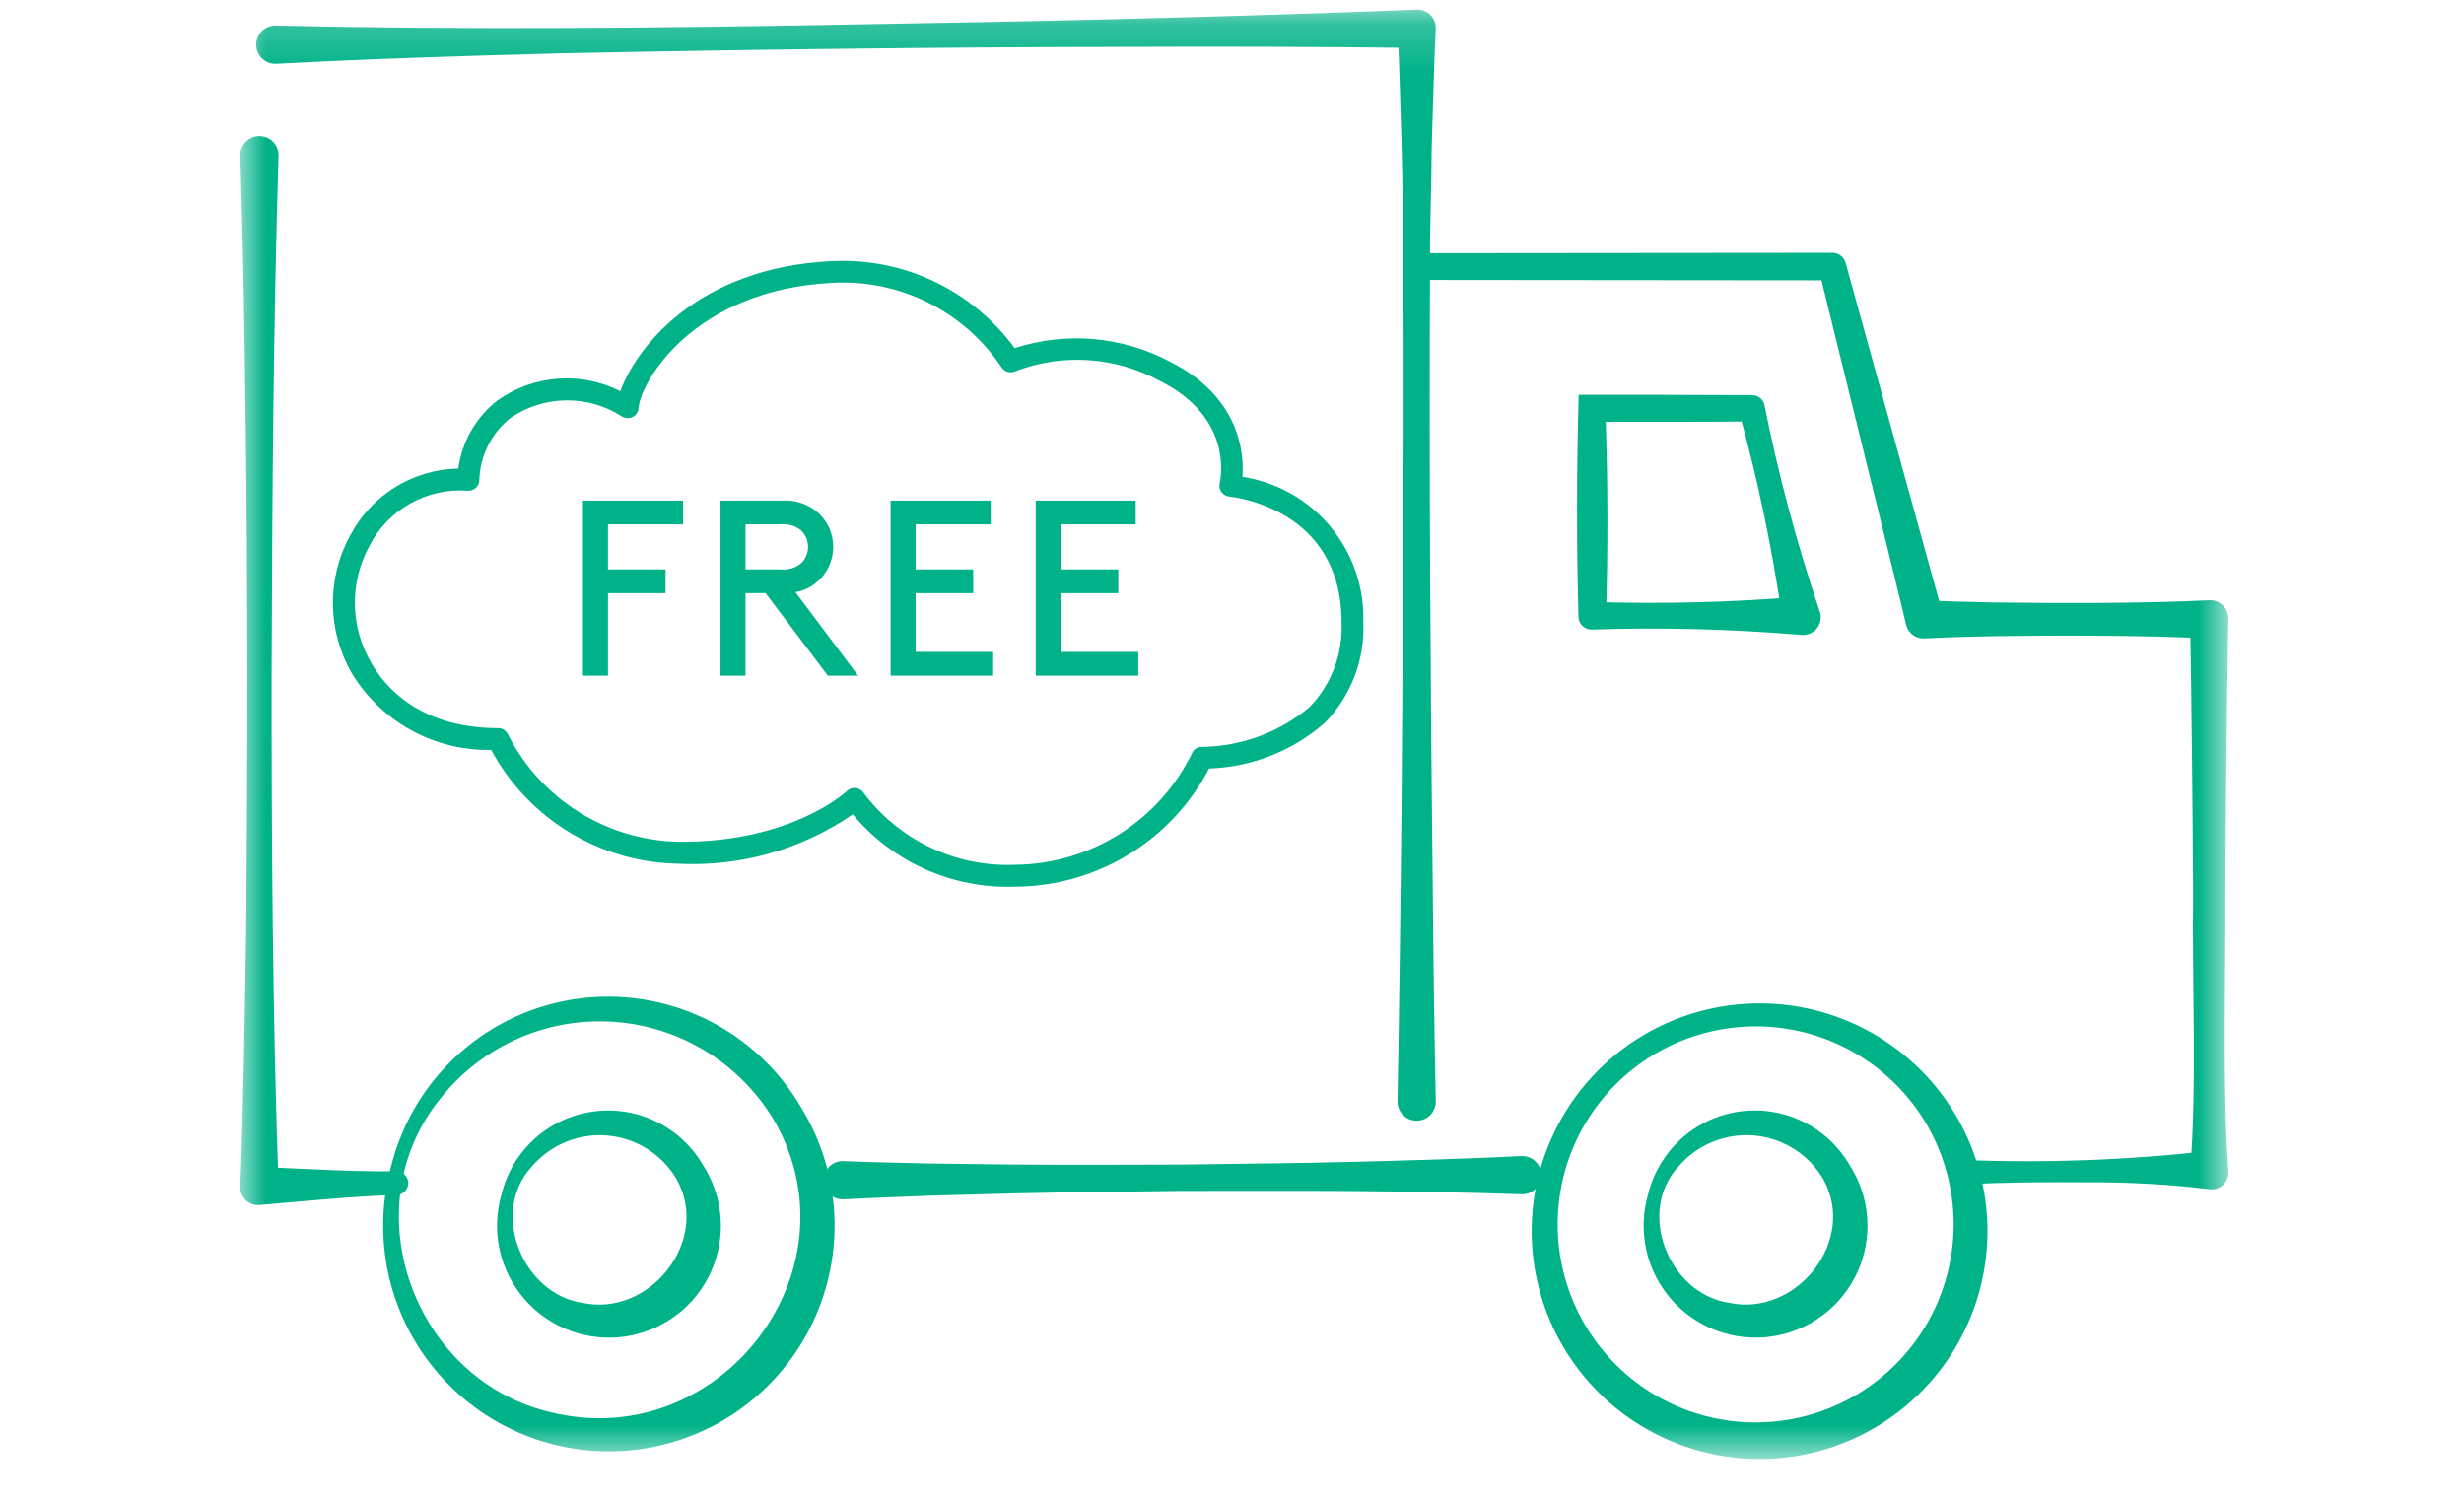 <svg width="51" height="31" viewBox="0 0 51 31" fill="none" xmlns="http://www.w3.org/2000/svg">
<mask id="mask0_1_597" style="mask-type:luminance" maskUnits="userSpaceOnUse" x="4" y="0" width="43" height="31">
<path d="M46.126 0.2H4.974V30.2H46.126V0.2Z" fill="white"/>
</mask>
<g mask="url(#mask0_1_597)">
<path d="M8.212 24.734C7.266 24.765 6.322 24.862 5.379 24.943C5.325 24.949 5.271 24.942 5.22 24.924C5.169 24.906 5.122 24.878 5.084 24.84C5.045 24.802 5.015 24.756 4.996 24.706C4.977 24.655 4.97 24.601 4.974 24.547C5.036 23.013 5.072 20.777 5.095 19.217C5.126 15.664 5.129 12.111 5.082 8.557C5.061 6.779 5.03 5.004 4.974 3.227C4.972 3.174 4.981 3.121 5 3.071C5.019 3.022 5.048 2.977 5.085 2.938C5.122 2.9 5.166 2.87 5.215 2.849C5.264 2.829 5.316 2.818 5.369 2.818C5.423 2.818 5.475 2.829 5.524 2.849C5.573 2.87 5.617 2.9 5.654 2.938C5.691 2.977 5.72 3.022 5.739 3.071C5.758 3.121 5.767 3.174 5.765 3.227C5.656 6.78 5.635 10.333 5.622 13.887C5.619 17.382 5.642 21.052 5.765 24.548L5.361 24.152C6.307 24.196 7.254 24.253 8.201 24.246C8.265 24.244 8.328 24.269 8.375 24.314C8.422 24.359 8.449 24.42 8.45 24.485C8.451 24.55 8.427 24.613 8.382 24.659C8.337 24.706 8.275 24.733 8.211 24.734" fill="#00B288"/>
<path d="M31.491 24.721C30.321 24.68 29.152 24.665 27.983 24.654C26.814 24.644 25.646 24.654 24.477 24.651C23.308 24.665 22.139 24.677 20.97 24.703L19.218 24.751C18.633 24.776 18.049 24.794 17.465 24.826C17.36 24.832 17.257 24.796 17.179 24.726C17.1 24.656 17.053 24.557 17.047 24.453C17.042 24.348 17.078 24.245 17.148 24.167C17.218 24.088 17.316 24.041 17.421 24.035C17.434 24.035 17.447 24.035 17.46 24.035C18.045 24.06 18.63 24.068 19.214 24.084L20.967 24.106C22.136 24.114 23.305 24.11 24.474 24.106C25.643 24.087 26.811 24.081 27.98 24.051C29.149 24.02 30.318 23.989 31.486 23.931C31.591 23.925 31.694 23.962 31.772 24.032C31.849 24.103 31.896 24.201 31.901 24.306C31.907 24.411 31.87 24.514 31.8 24.592C31.729 24.67 31.631 24.716 31.526 24.721C31.515 24.721 31.503 24.721 31.492 24.721" fill="#00B288"/>
<path d="M5.693 0.529C9.563 0.618 13.633 0.581 17.507 0.509C21.448 0.444 25.387 0.355 29.326 0.2C29.378 0.198 29.43 0.207 29.479 0.226C29.527 0.246 29.572 0.275 29.608 0.312C29.645 0.349 29.674 0.394 29.692 0.442C29.711 0.491 29.719 0.544 29.717 0.596C29.676 1.416 29.661 2.236 29.633 3.057C29.631 3.795 29.59 4.795 29.599 5.517L29.323 5.241L37.926 5.233C37.99 5.233 38.051 5.254 38.101 5.292C38.151 5.331 38.187 5.385 38.202 5.446L40.214 12.719L39.831 12.424C40.322 12.449 40.814 12.461 41.305 12.471C42.669 12.487 44.369 12.493 45.727 12.424C45.779 12.421 45.832 12.429 45.881 12.448C45.93 12.467 45.975 12.496 46.012 12.534C46.049 12.571 46.078 12.616 46.097 12.665C46.116 12.714 46.125 12.766 46.122 12.819C46.09 14.719 46.069 16.619 46.061 18.519C46.071 20.189 45.997 22.594 46.124 24.244C46.128 24.296 46.12 24.348 46.102 24.396C46.083 24.445 46.053 24.488 46.016 24.524C45.978 24.56 45.933 24.586 45.883 24.602C45.834 24.618 45.781 24.622 45.73 24.615C44.884 24.514 44.033 24.466 43.182 24.473C42.333 24.466 41.484 24.473 40.635 24.514C40.57 24.514 40.507 24.49 40.459 24.445C40.411 24.4 40.383 24.338 40.38 24.273C40.377 24.208 40.399 24.144 40.443 24.095C40.486 24.045 40.546 24.015 40.611 24.01C42.318 24.078 44.027 24.016 45.723 23.825L45.332 24.22C45.476 22.591 45.369 20.179 45.394 18.52C45.384 16.62 45.363 14.72 45.332 12.82L45.728 13.215C44.373 13.149 42.67 13.149 41.305 13.167C40.814 13.177 40.322 13.189 39.831 13.215C39.745 13.22 39.66 13.194 39.591 13.143C39.522 13.091 39.473 13.017 39.452 12.933C39.464 12.926 37.645 5.6 37.652 5.59L37.928 5.803L29.324 5.795C29.288 5.795 29.252 5.788 29.218 5.774C29.185 5.761 29.154 5.74 29.128 5.715C29.103 5.689 29.082 5.659 29.068 5.625C29.054 5.591 29.047 5.555 29.047 5.519C29.041 4.797 29.03 3.787 29.012 3.057C28.984 2.237 28.969 1.417 28.928 0.596L29.329 0.992C27.359 0.969 25.39 0.961 23.422 0.97C19.54 0.975 15.501 1.022 11.61 1.104C9.641 1.154 7.673 1.216 5.706 1.321C5.654 1.322 5.602 1.313 5.553 1.294C5.505 1.274 5.461 1.246 5.424 1.21C5.348 1.137 5.305 1.036 5.303 0.931C5.302 0.826 5.342 0.725 5.415 0.649C5.488 0.574 5.588 0.531 5.693 0.529Z" fill="#00B288"/>
<path d="M16.585 22.93C16.991 23.592 17.225 24.344 17.267 25.118C17.309 25.893 17.157 26.666 16.826 27.367C16.494 28.068 15.993 28.676 15.368 29.136C14.743 29.595 14.013 29.891 13.245 29.998C12.477 30.105 11.694 30.019 10.967 29.747C10.241 29.476 9.593 29.028 9.083 28.443C8.573 27.859 8.216 27.157 8.045 26.4C7.874 25.643 7.894 24.856 8.104 24.109C8.332 23.22 8.819 22.418 9.504 21.807C10.189 21.195 11.04 20.801 11.949 20.674C12.859 20.548 13.785 20.695 14.611 21.096C15.436 21.498 16.124 22.136 16.586 22.93M16.051 23.24C15.709 22.649 15.229 22.151 14.651 21.787C14.073 21.424 13.415 21.206 12.735 21.154C12.054 21.102 11.371 21.216 10.745 21.487C10.118 21.758 9.567 22.178 9.139 22.71C7.241 25.004 8.584 28.612 11.442 29.242C14.872 30.058 17.782 26.355 16.051 23.24Z" fill="#00B288"/>
<path d="M14.547 24.111C14.758 24.436 14.885 24.81 14.914 25.197C14.944 25.584 14.875 25.973 14.715 26.327C14.556 26.681 14.309 26.989 13.999 27.223C13.689 27.456 13.325 27.608 12.941 27.665C12.556 27.721 12.164 27.68 11.8 27.545C11.436 27.41 11.111 27.186 10.856 26.893C10.601 26.6 10.424 26.248 10.341 25.868C10.258 25.489 10.272 25.095 10.381 24.722C10.488 24.282 10.723 23.884 11.058 23.579C11.392 23.275 11.81 23.077 12.258 23.011C12.705 22.945 13.162 23.015 13.57 23.211C13.978 23.407 14.318 23.72 14.547 24.111ZM14.012 24.419C13.864 24.164 13.657 23.948 13.408 23.789C13.159 23.63 12.876 23.533 12.582 23.506C12.287 23.479 11.991 23.523 11.718 23.634C11.444 23.746 11.201 23.921 11.009 24.145C10.125 25.097 10.82 26.785 12.052 26.968C13.438 27.272 14.713 25.69 14.011 24.42" fill="#00B288"/>
<path d="M38.279 24.11C38.491 24.436 38.617 24.809 38.647 25.197C38.676 25.584 38.608 25.972 38.448 26.326C38.288 26.68 38.041 26.988 37.731 27.222C37.421 27.456 37.057 27.608 36.673 27.664C36.289 27.72 35.897 27.679 35.532 27.544C35.168 27.41 34.844 27.185 34.589 26.892C34.334 26.599 34.157 26.247 34.074 25.868C33.991 25.488 34.004 25.094 34.113 24.721C34.22 24.282 34.456 23.884 34.79 23.579C35.124 23.274 35.542 23.076 35.99 23.01C36.438 22.944 36.895 23.014 37.303 23.21C37.711 23.406 38.051 23.719 38.279 24.11ZM37.744 24.419C37.596 24.164 37.389 23.947 37.141 23.788C36.892 23.629 36.608 23.532 36.314 23.505C36.02 23.479 35.724 23.523 35.45 23.634C35.177 23.745 34.934 23.92 34.742 24.145C33.858 25.096 34.553 26.785 35.785 26.967C37.17 27.271 38.445 25.69 37.743 24.419" fill="#00B288"/>
<path d="M40.465 23.057C40.867 23.727 41.096 24.486 41.132 25.267C41.167 26.048 41.009 26.825 40.67 27.529C40.331 28.233 39.823 28.842 39.19 29.301C38.558 29.76 37.821 30.055 37.047 30.158C36.272 30.262 35.484 30.172 34.753 29.896C34.022 29.62 33.371 29.167 32.859 28.577C32.346 27.987 31.988 27.279 31.817 26.517C31.646 25.754 31.667 24.961 31.878 24.209C32.128 23.322 32.632 22.528 33.327 21.924C34.023 21.32 34.88 20.933 35.793 20.811C36.706 20.689 37.635 20.836 38.465 21.235C39.295 21.634 39.99 22.267 40.465 23.057ZM39.93 23.366C39.601 22.77 39.13 22.266 38.558 21.898C37.987 21.53 37.332 21.31 36.654 21.258C35.976 21.206 35.296 21.323 34.675 21.599C34.053 21.875 33.51 22.302 33.095 22.84C32.679 23.378 32.404 24.011 32.294 24.682C32.184 25.353 32.243 26.041 32.465 26.684C32.687 27.327 33.066 27.904 33.566 28.364C34.067 28.824 34.674 29.152 35.334 29.319C36.108 29.514 36.923 29.479 37.677 29.218C38.432 28.956 39.094 28.48 39.582 27.848C40.07 27.216 40.363 26.455 40.425 25.659C40.486 24.863 40.314 24.066 39.93 23.366Z" fill="#00B288"/>
<path d="M29.599 5.518C29.576 9.472 29.609 14.51 29.656 18.482C29.668 19.922 29.688 21.362 29.718 22.803C29.718 22.908 29.676 23.008 29.602 23.082C29.528 23.157 29.427 23.198 29.322 23.198C29.217 23.198 29.116 23.157 29.042 23.082C28.968 23.008 28.926 22.908 28.926 22.803C29 18.815 29.04 13.851 29.049 9.84C29.056 8.765 29.054 6.593 29.045 5.519C29.045 5.445 29.075 5.375 29.127 5.323C29.178 5.271 29.249 5.242 29.322 5.242C29.396 5.242 29.466 5.271 29.518 5.323C29.57 5.375 29.599 5.445 29.599 5.519" fill="#00B288"/>
<path d="M33.236 8.729C33.28 10.069 33.282 11.38 33.241 12.743L32.957 12.459C34.399 12.506 35.843 12.469 37.281 12.348L36.895 12.837C36.687 11.378 36.386 9.934 35.992 8.514L36.257 8.724C35.503 8.732 33.987 8.734 33.235 8.731M32.676 8.172C33.575 8.172 35.37 8.172 36.268 8.179C36.328 8.179 36.386 8.2 36.432 8.239C36.478 8.277 36.51 8.33 36.522 8.389C36.81 9.834 37.192 11.259 37.664 12.654C37.685 12.713 37.691 12.776 37.681 12.837C37.671 12.898 37.646 12.956 37.608 13.005C37.569 13.054 37.519 13.092 37.461 13.116C37.404 13.14 37.342 13.149 37.28 13.142C35.842 13.021 34.398 12.984 32.956 13.031C32.92 13.033 32.885 13.028 32.852 13.016C32.818 13.004 32.788 12.986 32.761 12.963C32.735 12.939 32.714 12.911 32.698 12.879C32.683 12.847 32.674 12.812 32.672 12.777C32.629 11.269 32.632 9.706 32.676 8.171" fill="#00B288"/>
<path d="M13.775 11.786V12.278H12.584V13.986H12.066V10.362H14.137V10.854H12.584V11.786H13.775Z" fill="#00B288"/>
<path d="M15.431 12.278V13.986H14.913V10.362H16.184C16.437 10.344 16.687 10.42 16.888 10.574C17 10.664 17.09 10.777 17.152 10.906C17.214 11.035 17.246 11.177 17.246 11.32C17.246 11.463 17.214 11.604 17.152 11.733C17.09 11.863 17 11.976 16.888 12.066C16.767 12.167 16.62 12.233 16.464 12.257L17.761 13.986H17.135L15.845 12.277L15.431 12.278ZM16.156 11.786C16.234 11.795 16.313 11.787 16.388 11.764C16.462 11.741 16.532 11.703 16.591 11.651C16.677 11.562 16.725 11.444 16.725 11.32C16.725 11.196 16.677 11.077 16.591 10.989C16.532 10.937 16.462 10.899 16.388 10.876C16.313 10.852 16.234 10.845 16.156 10.854H15.431V11.786H16.156Z" fill="#00B288"/>
<path d="M20.143 11.786V12.278H18.952V13.494H20.557V13.986H18.434V10.362H20.506V10.854H18.952V11.786H20.143Z" fill="#00B288"/>
<path d="M23.146 11.786V12.278H21.955V13.494H23.56V13.986H21.437V10.362H23.507V10.854H21.955V11.786H23.146Z" fill="#00B288"/>
<path d="M20.857 18.357C20.245 18.357 19.641 18.223 19.087 17.964C18.534 17.705 18.043 17.328 17.651 16.858C16.585 17.59 15.306 17.948 14.015 17.878C13.222 17.861 12.449 17.634 11.773 17.221C11.097 16.807 10.542 16.221 10.167 15.523C9.591 15.535 9.022 15.396 8.517 15.119C8.012 14.842 7.588 14.438 7.288 13.947C7.034 13.512 6.897 13.019 6.891 12.516C6.885 12.012 7.009 11.516 7.253 11.075C7.468 10.667 7.789 10.325 8.182 10.082C8.575 9.84 9.025 9.707 9.486 9.698C9.563 9.141 9.853 8.635 10.296 8.289C10.663 8.028 11.094 7.872 11.542 7.839C11.991 7.805 12.44 7.895 12.841 8.099C13.145 7.245 14.391 5.538 17.224 5.405C17.953 5.369 18.681 5.514 19.34 5.829C20 6.143 20.57 6.617 21.002 7.206C21.524 7.037 22.075 6.973 22.622 7.018C23.169 7.064 23.701 7.218 24.188 7.472C25.657 8.197 25.753 9.367 25.716 9.87C26.429 9.98 27.077 10.347 27.538 10.902C27.998 11.456 28.241 12.16 28.218 12.881C28.235 13.263 28.173 13.645 28.036 14.002C27.899 14.359 27.691 14.685 27.424 14.959C26.759 15.544 25.91 15.879 25.025 15.908C24.643 16.641 24.069 17.256 23.363 17.687C22.658 18.118 21.848 18.348 21.022 18.354C20.967 18.354 20.912 18.357 20.857 18.357M17.685 16.311H17.704C17.736 16.314 17.767 16.323 17.795 16.339C17.823 16.354 17.848 16.376 17.867 16.402C18.228 16.888 18.703 17.278 19.249 17.539C19.796 17.801 20.397 17.925 21.003 17.901C21.767 17.896 22.514 17.677 23.162 17.271C23.809 16.865 24.331 16.287 24.668 15.601C24.684 15.558 24.713 15.521 24.752 15.496C24.79 15.471 24.835 15.458 24.881 15.46C25.696 15.45 26.483 15.159 27.108 14.634C27.331 14.402 27.505 14.126 27.619 13.824C27.732 13.522 27.782 13.2 27.767 12.878C27.767 10.528 25.539 10.288 25.444 10.279C25.412 10.276 25.38 10.266 25.352 10.249C25.324 10.233 25.299 10.211 25.28 10.184C25.262 10.158 25.249 10.127 25.243 10.095C25.237 10.063 25.238 10.03 25.246 9.998C25.259 9.944 25.554 8.647 23.989 7.875C23.536 7.631 23.036 7.488 22.523 7.455C22.01 7.422 21.496 7.5 21.016 7.684C20.967 7.708 20.911 7.712 20.859 7.698C20.806 7.683 20.761 7.651 20.731 7.605C20.352 7.037 19.831 6.576 19.22 6.269C18.61 5.962 17.93 5.819 17.247 5.854C14.332 5.992 13.249 7.936 13.217 8.445C13.215 8.484 13.202 8.522 13.18 8.555C13.158 8.588 13.128 8.614 13.093 8.632C13.058 8.649 13.019 8.657 12.98 8.655C12.941 8.653 12.903 8.64 12.87 8.619C12.527 8.398 12.126 8.282 11.717 8.287C11.309 8.292 10.911 8.417 10.573 8.646C10.376 8.801 10.216 8.996 10.103 9.22C9.991 9.443 9.928 9.688 9.921 9.938C9.92 9.97 9.913 10.002 9.899 10.03C9.885 10.059 9.865 10.084 9.841 10.105C9.816 10.126 9.788 10.141 9.757 10.149C9.727 10.158 9.694 10.16 9.663 10.156C9.251 10.129 8.841 10.223 8.482 10.427C8.123 10.631 7.832 10.936 7.645 11.303C7.442 11.675 7.338 12.094 7.345 12.517C7.352 12.941 7.469 13.356 7.684 13.721C7.972 14.226 8.696 15.072 10.309 15.072C10.352 15.072 10.394 15.084 10.43 15.107C10.467 15.13 10.495 15.163 10.514 15.202C10.844 15.855 11.344 16.406 11.962 16.797C12.58 17.188 13.292 17.405 14.023 17.424C16.379 17.453 17.521 16.383 17.532 16.372C17.574 16.332 17.631 16.309 17.689 16.309" fill="#00B288"/>
</g>
</svg>
